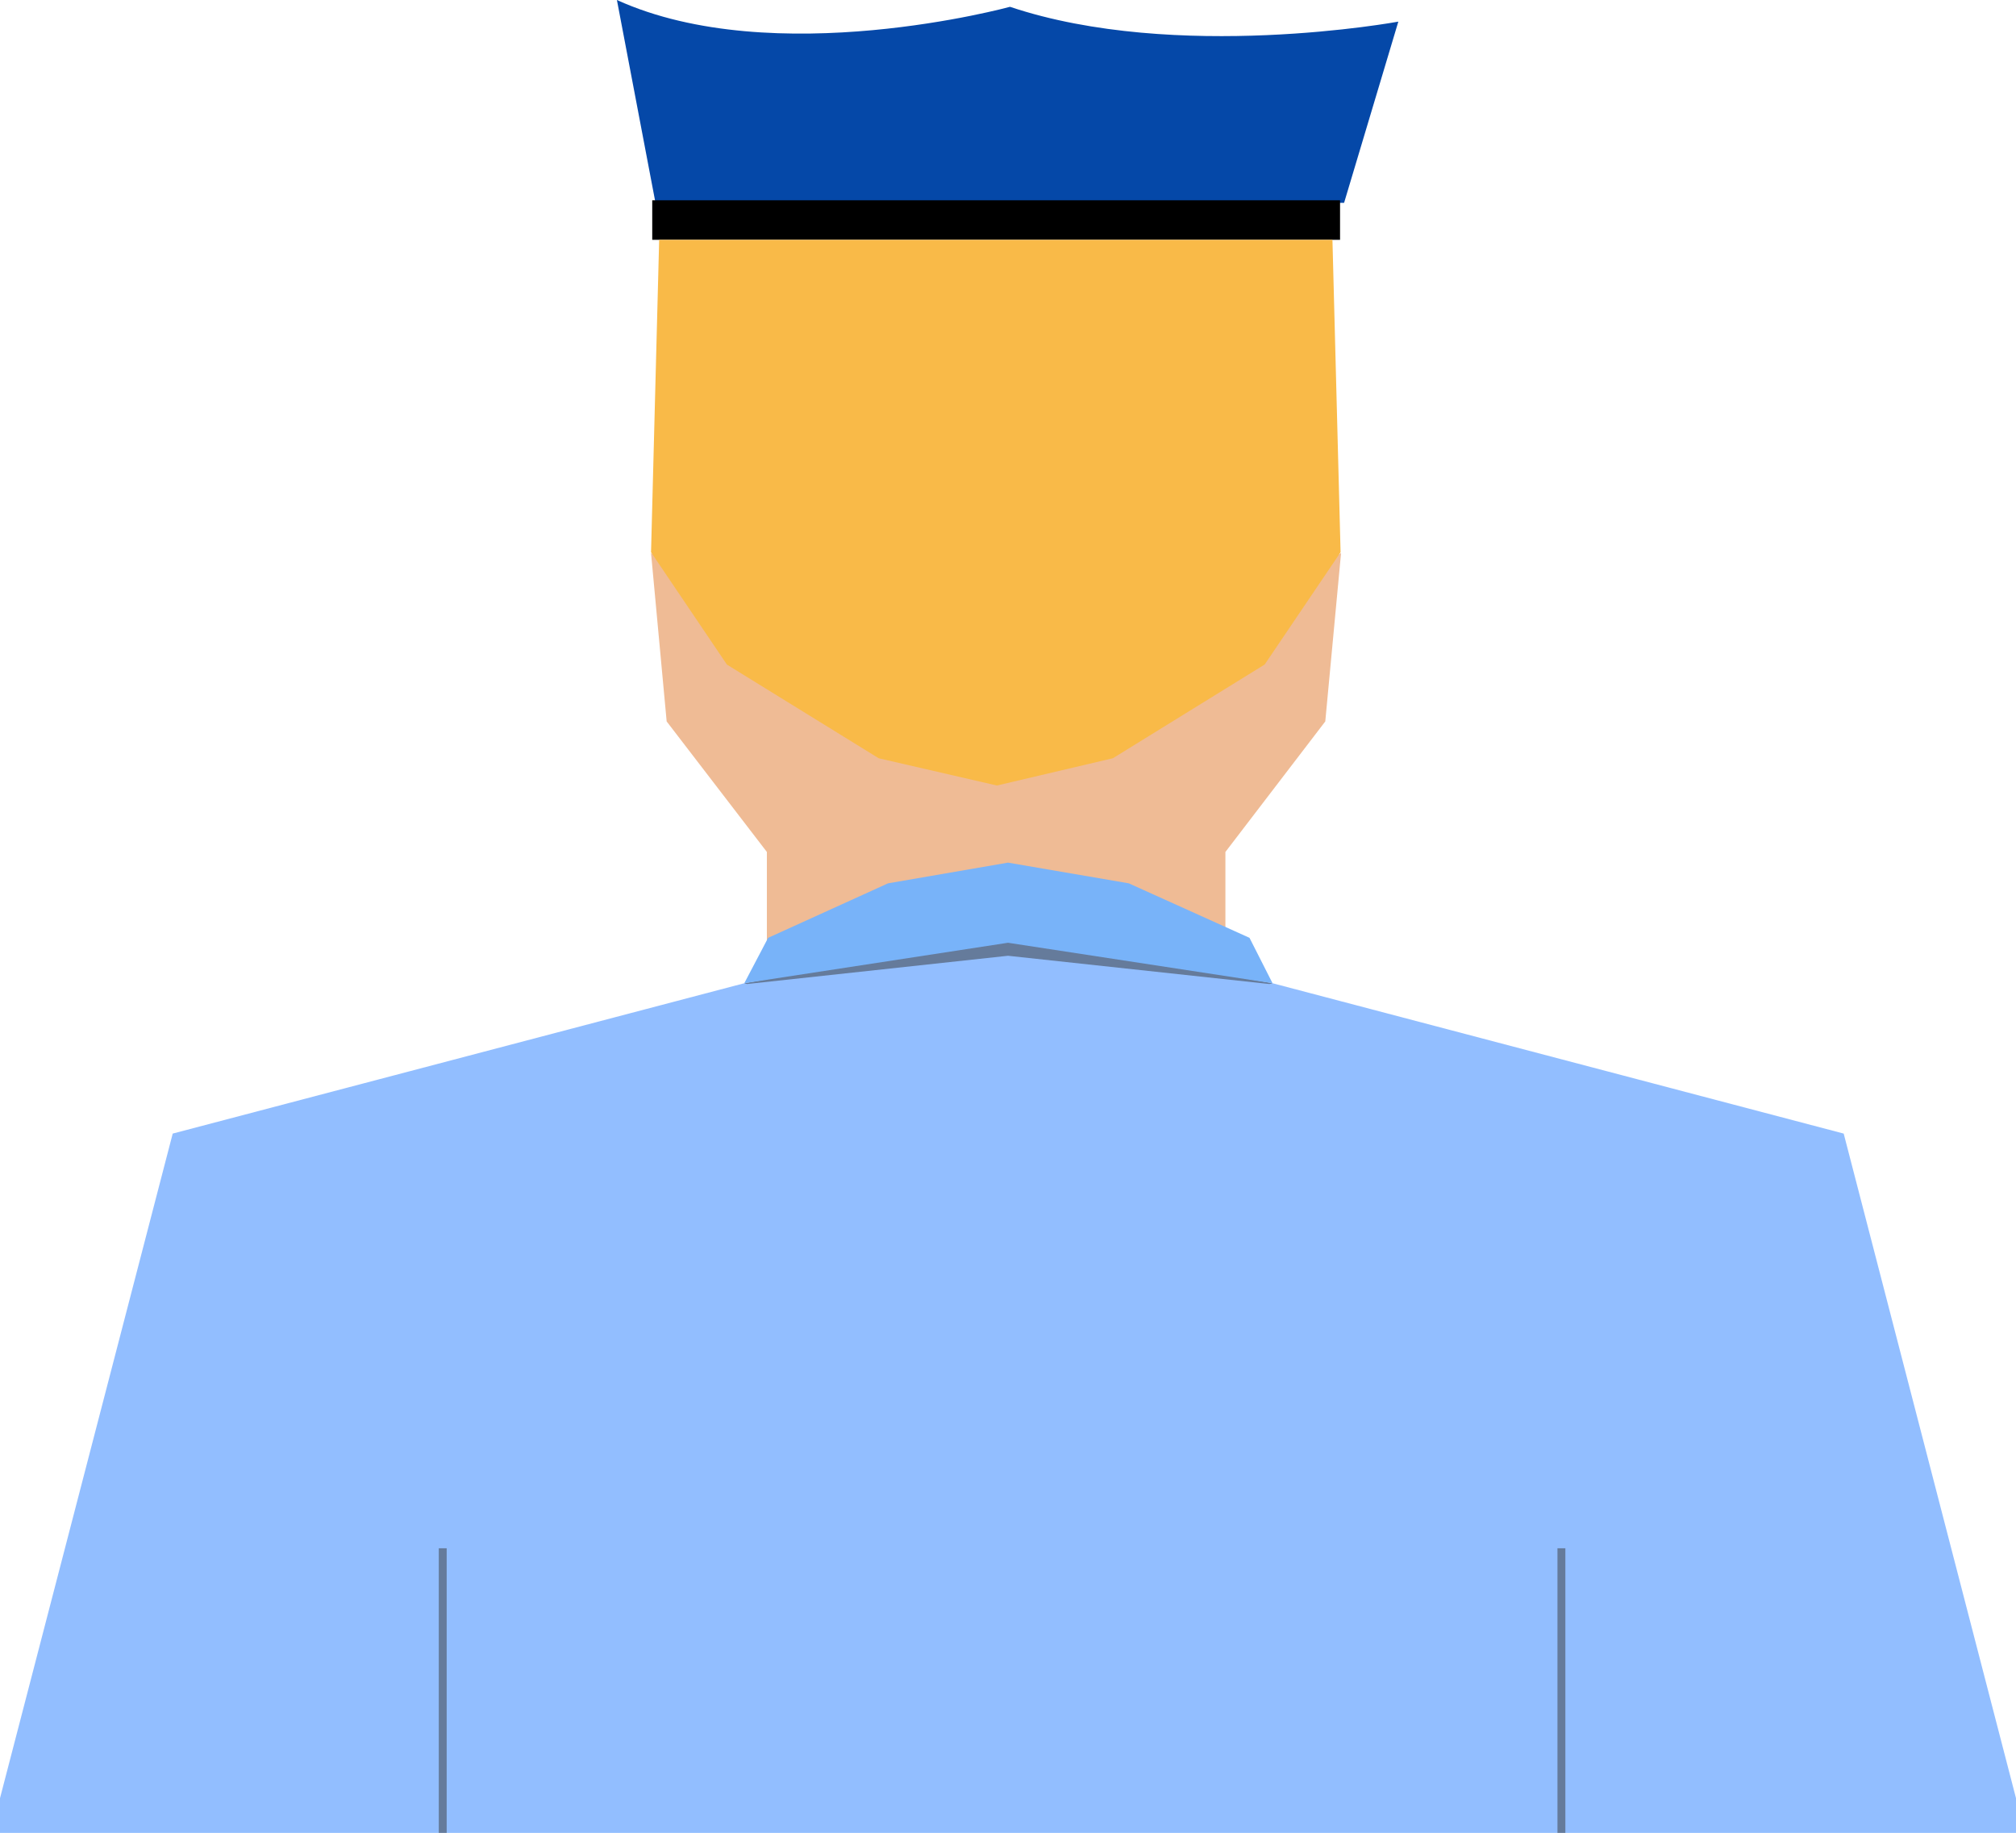 <?xml version="1.0" encoding="utf-8"?>
<!-- Generator: Adobe Illustrator 16.0.0, SVG Export Plug-In . SVG Version: 6.00 Build 0)  -->
<!DOCTYPE svg PUBLIC "-//W3C//DTD SVG 1.1//EN" "http://www.w3.org/Graphics/SVG/1.1/DTD/svg11.dtd">
<svg version="1.1" xmlns="http://www.w3.org/2000/svg" xmlns:xlink="http://www.w3.org/1999/xlink" x="0px" y="0px" width="510px"
	 height="463.664px" viewBox="0 0 510 463.664" enable-background="new 0 0 510 463.664" xml:space="preserve">
<symbol  id="Arbres_1" viewBox="-41.326 -55.933 80.273 111.745">
</symbol>
<g id="Calque_7" display="none">
	<linearGradient id="SVGID_1_" gradientUnits="userSpaceOnUse" x1="376.304" y1="320.363" x2="376.304" y2="-451.405">
		<stop  offset="0" style="stop-color:#5E3F2F"/>
		<stop  offset="1" style="stop-color:#000000"/>
	</linearGradient>
	<polygon display="inline" fill="url(#SVGID_1_)" points="-750.645,320.363 1485.22,180.89 1503.252,-451.406 -388.059,-441.169 
		-723.944,-439.495 	"/>
</g>
<g id="Calque_1" display="none">
	<g display="inline">
		
			<use xlink:href="#Arbres_1"  width="80.273" height="111.745" x="-41.326" y="-55.933" transform="matrix(7.536 0 0 -7.536 562.281 -270.411)" overflow="visible"/>
		<g>
			
				<use xlink:href="#Arbres_1"  width="80.273" height="111.745" x="-41.326" y="-55.933" transform="matrix(7.536 0 0 -7.536 426.643 -288.325)" overflow="visible"/>
			
				<use xlink:href="#Arbres_1"  width="80.273" height="111.745" x="-41.326" y="-55.933" transform="matrix(7.536 0 0 -7.536 1186.131 -282.832)" overflow="visible"/>
			
				<use xlink:href="#Arbres_1"  width="80.273" height="111.745" x="-41.326" y="-55.933" transform="matrix(7.536 0 0 -7.536 1277.16 -276.443)" overflow="visible"/>
			
				<use xlink:href="#Arbres_1"  width="80.273" height="111.745" x="-41.326" y="-55.933" transform="matrix(7.536 0 0 -7.536 1517.467 -309.784)" overflow="visible"/>
			
				<use xlink:href="#Arbres_1"  width="80.273" height="111.745" x="-41.326" y="-55.933" transform="matrix(7.536 0 0 -7.536 1233.583 -376.957)" overflow="visible"/>
			
				<use xlink:href="#Arbres_1"  width="80.273" height="111.745" x="-41.326" y="-55.933" transform="matrix(7.536 0 0 -7.536 782.596 -373.956)" overflow="visible"/>
		</g>
	</g>
	<g display="inline">
		
			<use xlink:href="#Arbres_1"  width="80.273" height="111.745" x="-41.326" y="-55.933" transform="matrix(7.536 0 0 -7.536 201.913 -255.118)" overflow="visible"/>
		<g>
			
				<use xlink:href="#Arbres_1"  width="80.273" height="111.745" x="-41.326" y="-55.933" transform="matrix(7.536 0 0 -7.536 66.274 -273.031)" overflow="visible"/>
			
				<use xlink:href="#Arbres_1"  width="80.273" height="111.745" x="-41.326" y="-55.933" transform="matrix(7.536 0 0 -7.536 825.763 -267.539)" overflow="visible"/>
			
				<use xlink:href="#Arbres_1"  width="80.273" height="111.745" x="-41.326" y="-55.933" transform="matrix(7.536 0 0 -7.536 916.792 -261.15)" overflow="visible"/>
			
				<use xlink:href="#Arbres_1"  width="80.273" height="111.745" x="-41.326" y="-55.933" transform="matrix(7.536 0 0 -7.536 1157.099 -294.491)" overflow="visible"/>
			
				<use xlink:href="#Arbres_1"  width="80.273" height="111.745" x="-41.326" y="-55.933" transform="matrix(7.536 0 0 -7.536 873.215 -361.664)" overflow="visible"/>
			
				<use xlink:href="#Arbres_1"  width="80.273" height="111.745" x="-41.326" y="-55.933" transform="matrix(7.536 0 0 -7.536 422.228 -358.663)" overflow="visible"/>
		</g>
	</g>
	
		<use xlink:href="#Arbres_1"  width="80.273" height="111.745" x="-41.326" y="-55.933" transform="matrix(1.646 0 0 -1.646 570.645 -544.819)" display="inline" overflow="visible"/>
	
		<use xlink:href="#Arbres_1"  width="80.273" height="111.745" x="-41.326" y="-55.933" transform="matrix(1.646 0 0 -1.646 624.6 -536.673)" display="inline" overflow="visible"/>
	
		<use xlink:href="#Arbres_1"  width="80.273" height="111.745" x="-41.326" y="-55.933" transform="matrix(6.64 0 0 -6.64 27.738 -304.839)" display="inline" overflow="visible"/>
	
		<use xlink:href="#Arbres_1"  width="80.273" height="111.745" x="-41.326" y="-55.933" transform="matrix(7.536 0 0 -7.536 533.246 -212.871)" display="inline" overflow="visible"/>
	<polygon display="inline" fill="#666666" points="-289.477,169.664 1702.117,169.664 1798.816,511.664 -100.428,511.664 	"/>
</g>
<g id="Calque_2" display="none">
	<polygon display="inline" fill="#5B5150" points="800.715,-39.5 779.646,25.999 790.18,52.724 839.328,20.731 834.607,-22.913 	"/>
	
		<rect x="806.67" y="-112.082" transform="matrix(-0.898 -0.44 0.44 -0.898 1596.287 167.196)" display="inline" fill="#6D5021" width="21.668" height="21.671"/>
	
		<rect x="800.495" y="-90.634" transform="matrix(0.898 0.44 -0.44 0.898 58.65 -371.702)" display="inline" fill="#EFBB95" width="62.841" height="62.842"/>
	
		<rect x="806.946" y="-94.659" transform="matrix(0.898 0.44 -0.44 0.898 51.091 -370.938)" display="inline" fill="#F9BA48" width="39.007" height="39.005"/>
	
		<line display="inline" fill="none" stroke="#000000" stroke-miterlimit="10" x1="864.901" y1="-55.134" x2="859.062" y2="-57.991"/>
	
		<rect x="849.207" y="-38.182" transform="matrix(0.898 0.439 -0.439 0.898 70.396 -378.33)" display="inline" width="6.501" height="2.167"/>
	<polygon display="inline" fill="#B70000" points="857.104,-74.328 848.113,-63.348 850.858,-54.165 851.033,-61.921 
		857.57,-65.053 	"/>
	
		<rect x="811.337" y="-50.758" transform="matrix(0.899 0.439 -0.439 0.899 60.688 -361.622)" display="inline" fill="#B70000" width="2.437" height="2.439"/>
	
		<rect x="824.087" y="-41.481" transform="matrix(0.898 0.44 -0.44 0.898 66.701 -367.291)" display="inline" fill="#B70000" width="3.506" height="3.507"/>
	
		<rect x="838.043" y="-42.614" transform="matrix(0.899 0.439 -0.439 0.899 66.264 -372.126)" display="inline" fill="#B70000" width="1.354" height="0"/>
	
		<rect x="839.489" y="-32.546" transform="matrix(0.898 0.44 -0.44 0.898 71.551 -373.455)" display="inline" fill="#B70000" width="2.056" height="0"/>
	
		<rect x="829.542" y="-28.912" transform="matrix(0.898 0.44 -0.44 0.898 72.926 -368.364)" display="inline" fill="#B70000" width="4.334" height="4.334"/>
	
		<rect x="862.5" y="-72.443" transform="matrix(0.898 0.439 -0.439 0.898 57.646 -387.435)" display="inline" fill="#B70000" width="6.501" height="6.501"/>
</g>
<g id="Calque_8" display="none">
	
		<rect x="611.43" y="-38.545" transform="matrix(0.979 -0.204 0.204 0.979 16.046 129.847)" display="inline" fill="#EFBB95" width="52.716" height="51.29"/>
	
		<rect x="624.624" y="-13.584" transform="matrix(0.979 -0.204 0.204 0.979 15.229 127.744)" display="inline" fill="#EAEAEA" width="5.699" height="7.122"/>
	
		<rect x="645.546" y="-17.946" transform="matrix(0.979 -0.204 0.204 0.979 16.558 131.918)" display="inline" fill="#EAEAEA" width="5.699" height="7.123"/>
	
		<rect x="626.415" y="-11.122" transform="matrix(0.979 -0.205 0.205 0.979 15.441 128.456)" display="inline" width="1.514" height="1.783"/>
	
		<rect x="647.337" y="-15.482" transform="matrix(0.979 -0.205 0.205 0.979 16.8 132.739)" display="inline" width="1.513" height="1.783"/>
	
		<rect x="622.617" y="-14.95" transform="matrix(0.849 -0.528 0.528 0.849 101.375 329.223)" display="inline" fill="#EFBB95" width="8.55" height="4.274"/>
	
		<rect x="644.933" y="-19.602" transform="matrix(-0.989 -0.145 0.145 -0.989 1294.073 59.507)" display="inline" fill="#EFBB95" width="8.55" height="4.275"/>
	<polygon display="inline" points="631.107,7.411 631.297,7.124 633.315,4.041 648.658,0.841 652.522,2.947 	"/>
	<path display="inline" fill="#FFDA6A" d="M606.753-32.628l3.197,15.341l51.606-10.755l-3.197-15.343L606.753-32.628z"/>
	<polygon display="inline" fill="#4F4F4F" points="629.771,14.965 619.662,54.913 672.441,56.767 659.525,8.764 	"/>
</g>
<g id="Calque_3" display="none">
	<path display="inline" fill="#A8A8A8" d="M1194.806-66.42l-193.944-0.173l-79.623-82.15L605.993-97.498L531.569,16.973
		l-200.13,64.368l29.551,176.348l100.37-16.318l34.882-55.488l148.63-24.158l29.022,45.098l258.051-41.944l20.644-55.149
		l133.194-21.646l55.744,42.729l83.477-13.569L1194.806-66.42z M565.896,45.35l42.759-110.918l138.321-25.214l0.382,1.33
		L761.64,5.766L565.896,45.35z M781.097-0.973l-14.943-95.138l151.176-28.941l69.442,91.236L781.097-0.973z"/>
	
		<rect x="969.317" y="114.097" transform="matrix(0.985 -0.171 0.171 0.985 -16.41 181.018)" display="inline" fill="#020202" width="143.022" height="143.022"/>
	
		<rect x="516.805" y="186.781" transform="matrix(0.985 -0.171 0.171 0.985 -35.545 104.579)" display="inline" fill="#020202" width="143.024" height="143.021"/>
	<rect x="1111" y="-122.336" display="inline" fill="#3D3D3D" width="33" height="33"/>
	<rect x="1057" y="-160.336" display="inline" fill="#3D3D3D" width="39" height="38"/>
	<rect x="1101" y="-238.336" display="inline" fill="#3D3D3D" width="71" height="71"/>
	<polygon display="inline" fill="none" stroke="#666666" stroke-miterlimit="10" points="755.38,-101.716 802.723,175.587 
		919.683,155.522 953.946,91.45 1016.033,79.71 990.595,-52.491 917.329,-134.046 	"/>
	<polygon display="inline" fill="none" stroke="#666666" stroke-miterlimit="10" points="755.38,-101.716 802.723,175.587 
		685.623,193.621 634.332,143.765 569.762,155.48 546.203,20.288 607.864,-77.304 	"/>
	<line display="inline" fill="none" stroke="#000000" stroke-miterlimit="10" x1="575.331" y1="70.534" x2="619.325" y2="61.273"/>
	<line display="inline" fill="none" stroke="#000000" stroke-miterlimit="10" x1="791.566" y1="22.962" x2="836.213" y2="17.659"/>
	<path display="inline" opacity="0.2" fill="#03ABFF" d="M917.329-125.052L766.153-96.111l0.046,0.294l14.897,94.844l205.675-32.843
		L917.329-125.052z M870.098-19.95l-12.527-9.569l-14.493,10.813l-7.713-13.278l-5.505,17.908L816.795-27.11l-5.87,15.857
		l-19.142-15.863l-6.865,21.16l9.549-30.503l-13.008-21.875l20.136,8.795l-25.197-20.353l8.396-5.265l-3.584-19.091L793-77.435
		v-16.902l20.39,30.09l-15.725-32.312l8.749,2.49l6.078-7.657l14.233,10.943l22.319-17.942l4.005,31.29l2.798-31.415l26.963,41.733
		l-17.186-42.736l23.547,2.623l-3.465,27.446l22.822,2.349l-14.074,33.578l28.312,11.52H876L870.098-19.95z"/>
	<g display="inline">
		<polygon opacity="0.2" fill="#03ABFF" points="606.389,-53.559 618.323,-51.068 626.614,-58.725 646.024,-47.782 676.459,-65.724 
			681.921,-34.435 685.736,-65.85 722.504,-24.116 699.069,-66.853 731.178,-64.23 726.453,-36.784 755.511,-34.59 746.977,-90.782 
			608.655,-65.568 602.236,-48.917 627.821,-21.246 		"/>
		<polygon opacity="0.2" fill="#03ABFF" points="761.006,5.894 761.64,5.766 755.963,-31.615 738.382,-0.856 		"/>
		<polygon opacity="0.2" fill="#03ABFF" points="709.555,16.299 737.422,10.664 713.217,10.664 		"/>
		<polygon opacity="0.2" fill="#03ABFF" points="600,-43.116 597.615,-36.931 600,-34.435 		"/>
		<polygon opacity="0.2" fill="#03ABFF" points="688.086,13.481 668.322,24.294 657.805,11.017 650.593,28.222 697.477,18.742 		"/>
		<polygon opacity="0.2" fill="#03ABFF" points="590.706,-19.007 588.741,-13.911 611.757,-6.538 		"/>
		<polygon opacity="0.2" fill="#03ABFF" points="624.479,31.748 598.378,15.884 589.016,37.044 602.037,6.541 587.682,-11.162 
			565.896,45.35 649.611,28.421 632.483,15.89 		"/>
		<polygon opacity="0.2" fill="#03ABFF" points="600,-51.336 600,-43.116 602.236,-48.917 		"/>
		<polygon opacity="0.2" fill="#03ABFF" points="650.299,28.924 650.593,28.222 649.611,28.421 		"/>
	</g>
</g>
<g id="Calque_6">
	<g>
		<path fill="#0548A8" d="M340.021,51.316l13.723-45.844c0,0-56.127,10.359-98.241-3.751c0,0-59.639,16.344-99.439-1.721
			l9.735,51.18L340.021,51.316z"/>
		<rect x="165" y="50.664" width="174" height="10"/>
		<polyline fill="#EFBB95" points="251.916,192.41 164.697,139.905 168.651,182.501 194,215.519 194,238.664 251.916,238.664 
			310,238.664 310,215.519 335.264,182.501 339.257,139.905 251.916,192.41 		"/>
		<polyline fill="#F9BA48" points="252,60.664 337.077,60.664 339.135,139.703 319.935,168.102 281.537,191.81 252.19,198.711 
			222.294,191.819 183.896,168.125 164.697,139.702 166.754,60.664 252,60.664 		"/>
		<polygon fill="#92BEFF" points="255,495.664 255,236.841 188.285,248.726 43.693,286.76 0,454.889 0,495.664 		"/>
		<polygon opacity="0.5" fill="#383838" points="255,241.779 255,236.841 188.285,248.726 188.995,248.927 		"/>
		<polygon fill="#78B3F9" points="194.318,237.241 224.659,223.454 255,218.219 255,238.488 188.285,248.726 		"/>
		<polygon fill="#92BEFF" points="255,495.664 255,236.841 321.922,248.726 466.41,286.76 510,454.889 510,495.664 		"/>
		<polygon opacity="0.5" fill="#383838" points="255,241.779 255,236.841 321.922,248.726 321.108,248.927 		"/>
		<polygon fill="#78B3F9" points="316.096,237.241 285.548,223.454 255,218.219 255,238.488 321.922,248.726 		"/>
		
			<line opacity="0.5" fill="none" stroke="#383838" stroke-width="2" stroke-miterlimit="10" x1="112" y1="391.664" x2="112" y2="495.664"/>
		
			<line opacity="0.5" fill="none" stroke="#383838" stroke-width="2" stroke-miterlimit="10" x1="395" y1="391.664" x2="395" y2="495.664"/>
	</g>
</g>
<g id="Calque_5" display="none">
	
		<rect x="987.178" y="276.681" transform="matrix(0.807 0.59 -0.59 0.807 369.138 -531.846)" display="inline" width="23.163" height="45.001"/>
	
		<rect x="996.572" y="283.74" transform="matrix(0.807 0.59 -0.59 0.807 365.823 -536.725)" display="inline" fill="#FFFFFF" width="16.214" height="16.001"/>
</g>
</svg>
